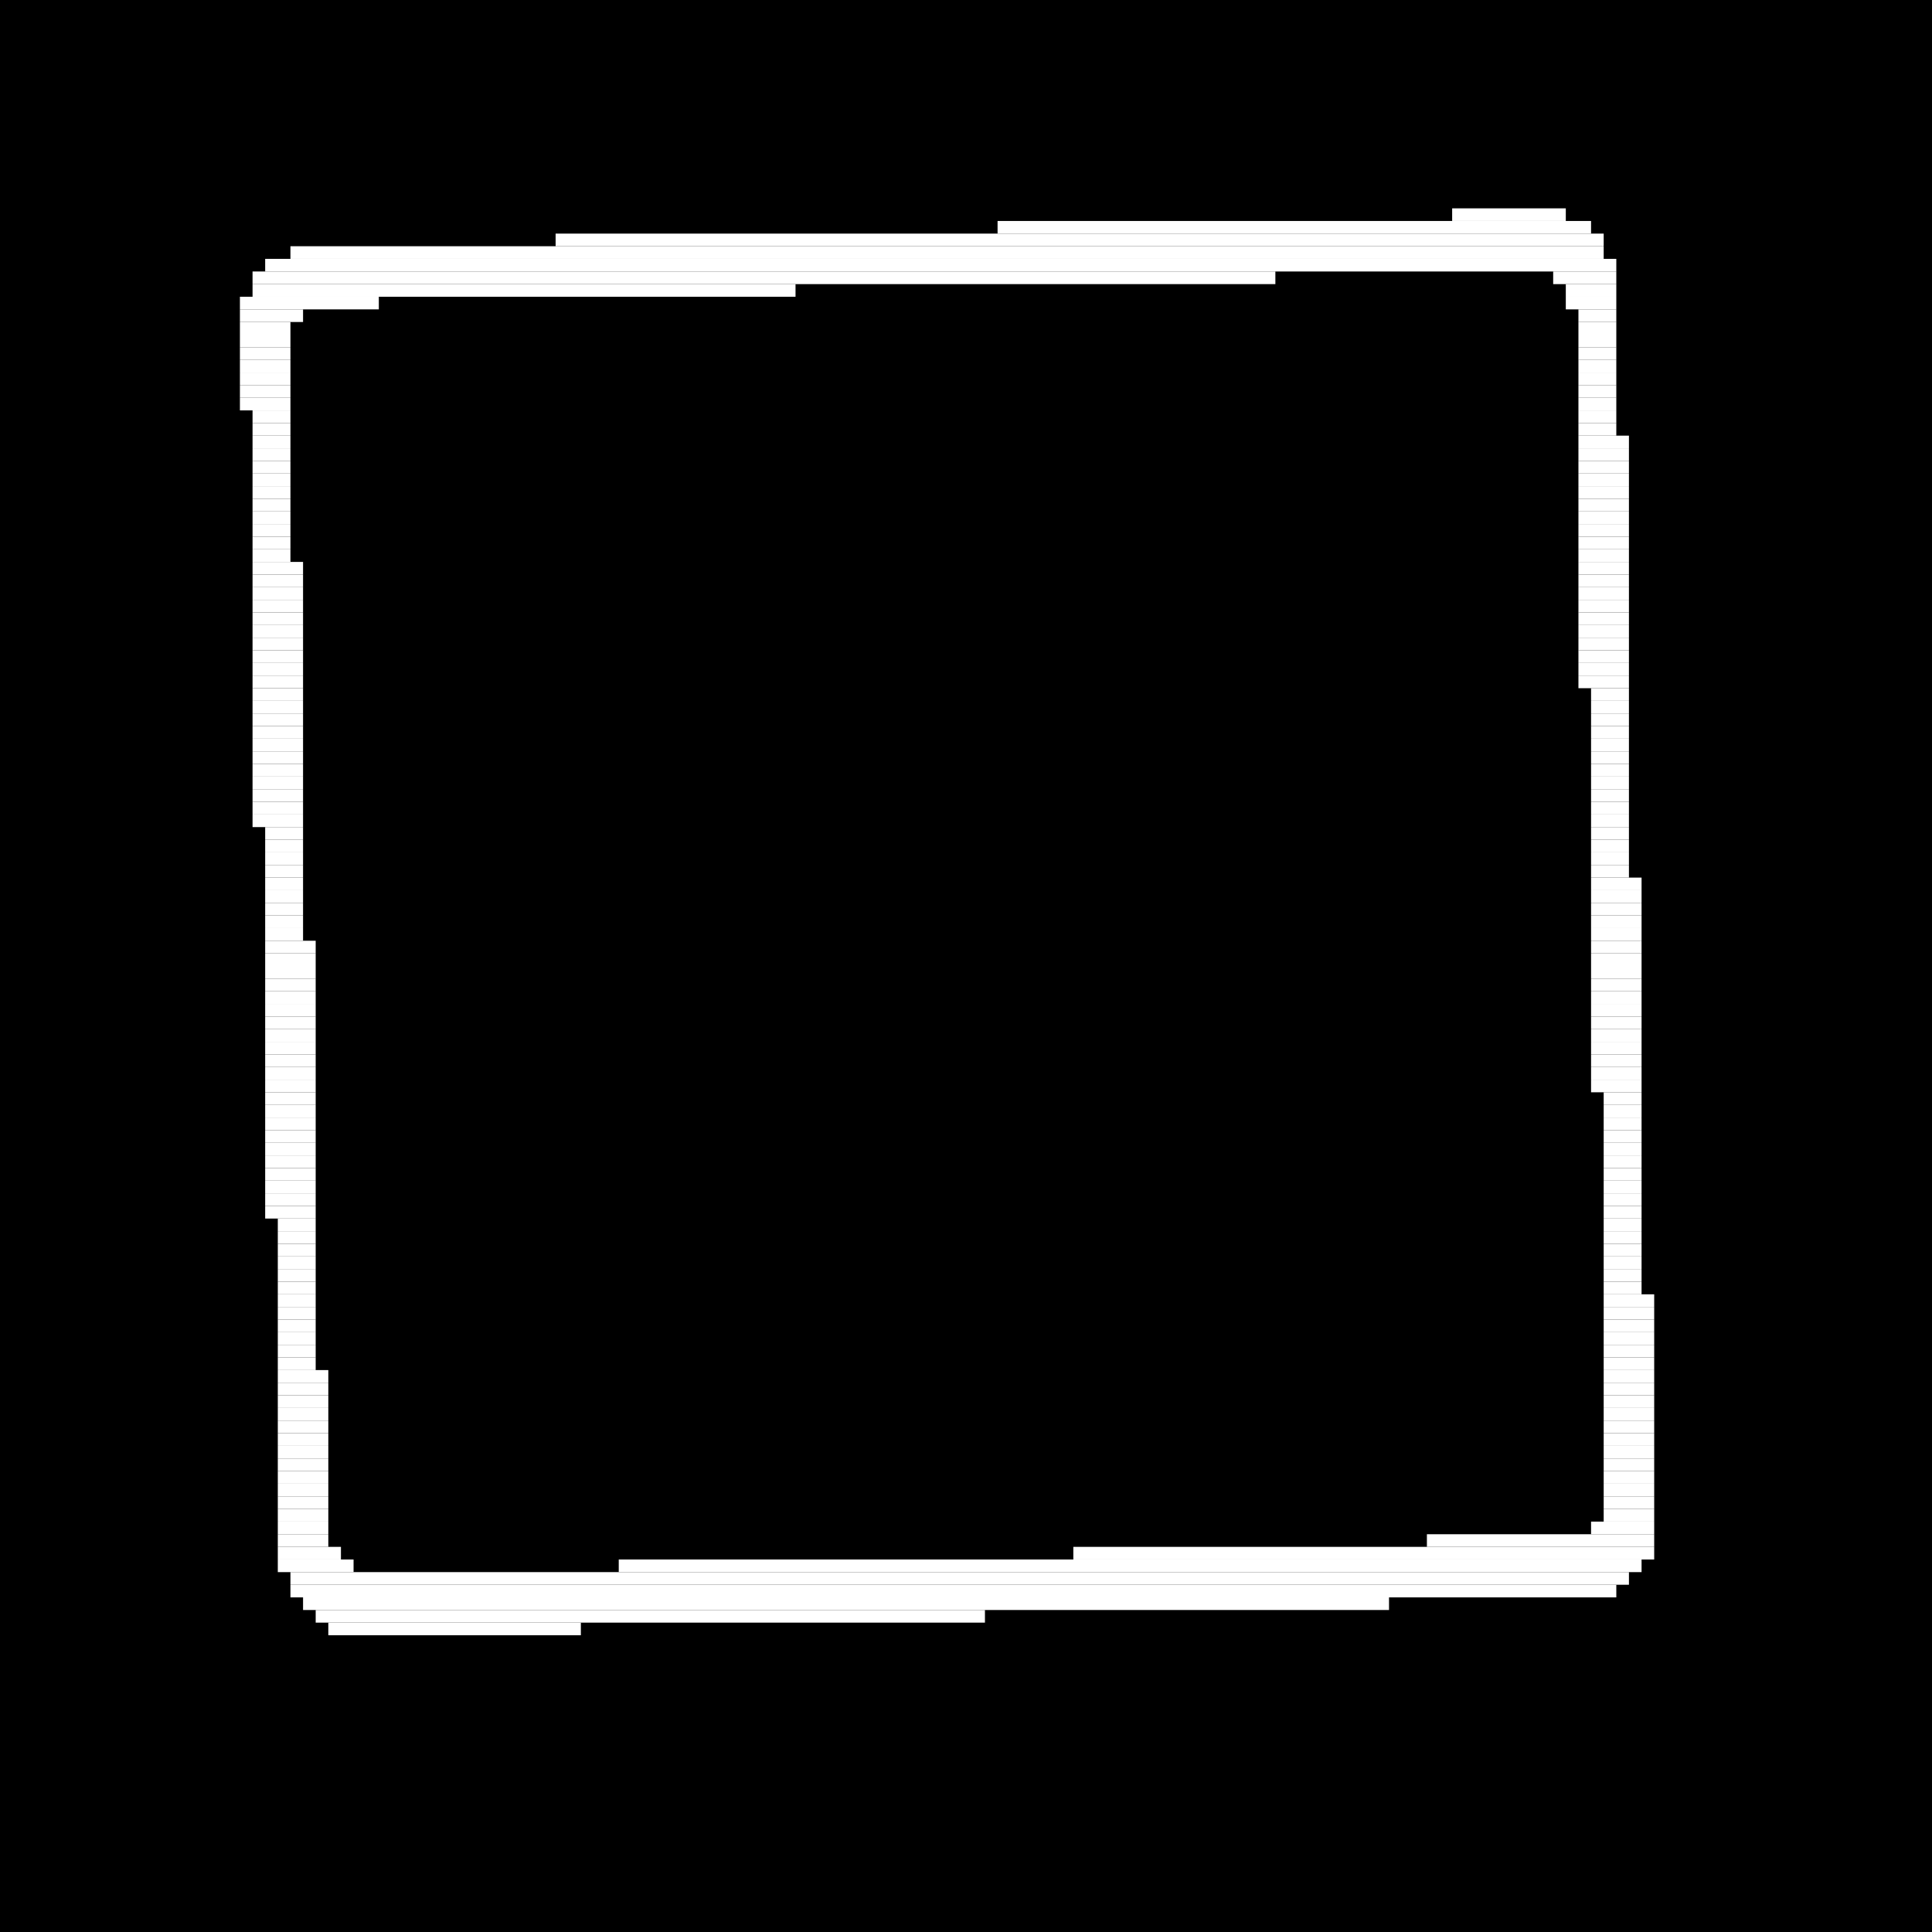 <?xml version="1.0" encoding="utf-8" ?>
<svg baseProfile="tiny" height="153" version="1.2" width="153" xmlns="http://www.w3.org/2000/svg" xmlns:ev="http://www.w3.org/2001/xml-events" xmlns:xlink="http://www.w3.org/1999/xlink"><defs /><rect fill="black" height="153" width="153" x="0" y="0" /><line stroke="white" stroke-width="1" x1="115" x2="124" y1="17" y2="17" /><line stroke="white" stroke-width="1" x1="79" x2="126" y1="18" y2="18" /><line stroke="white" stroke-width="1" x1="44" x2="127" y1="19" y2="19" /><line stroke="white" stroke-width="1" x1="23" x2="127" y1="20" y2="20" /><line stroke="white" stroke-width="1" x1="21" x2="128" y1="21" y2="21" /><line stroke="white" stroke-width="1" x1="20" x2="101" y1="22" y2="22" /><line stroke="white" stroke-width="1" x1="123" x2="128" y1="22" y2="22" /><line stroke="white" stroke-width="1" x1="20" x2="63" y1="23" y2="23" /><line stroke="white" stroke-width="1" x1="124" x2="128" y1="23" y2="23" /><line stroke="white" stroke-width="1" x1="19" x2="30" y1="24" y2="24" /><line stroke="white" stroke-width="1" x1="124" x2="128" y1="24" y2="24" /><line stroke="white" stroke-width="1" x1="19" x2="24" y1="25" y2="25" /><line stroke="white" stroke-width="1" x1="125" x2="128" y1="25" y2="25" /><line stroke="white" stroke-width="1" x1="19" x2="23" y1="26" y2="26" /><line stroke="white" stroke-width="1" x1="125" x2="128" y1="26" y2="26" /><line stroke="white" stroke-width="1" x1="19" x2="23" y1="27" y2="27" /><line stroke="white" stroke-width="1" x1="125" x2="128" y1="27" y2="27" /><line stroke="white" stroke-width="1" x1="19" x2="23" y1="28" y2="28" /><line stroke="white" stroke-width="1" x1="125" x2="128" y1="28" y2="28" /><line stroke="white" stroke-width="1" x1="19" x2="23" y1="29" y2="29" /><line stroke="white" stroke-width="1" x1="125" x2="128" y1="29" y2="29" /><line stroke="white" stroke-width="1" x1="19" x2="23" y1="30" y2="30" /><line stroke="white" stroke-width="1" x1="125" x2="128" y1="30" y2="30" /><line stroke="white" stroke-width="1" x1="19" x2="23" y1="31" y2="31" /><line stroke="white" stroke-width="1" x1="125" x2="128" y1="31" y2="31" /><line stroke="white" stroke-width="1" x1="19" x2="23" y1="32" y2="32" /><line stroke="white" stroke-width="1" x1="125" x2="128" y1="32" y2="32" /><line stroke="white" stroke-width="1" x1="20" x2="23" y1="33" y2="33" /><line stroke="white" stroke-width="1" x1="125" x2="128" y1="33" y2="33" /><line stroke="white" stroke-width="1" x1="20" x2="23" y1="34" y2="34" /><line stroke="white" stroke-width="1" x1="125" x2="128" y1="34" y2="34" /><line stroke="white" stroke-width="1" x1="20" x2="23" y1="35" y2="35" /><line stroke="white" stroke-width="1" x1="125" x2="129" y1="35" y2="35" /><line stroke="white" stroke-width="1" x1="20" x2="23" y1="36" y2="36" /><line stroke="white" stroke-width="1" x1="125" x2="129" y1="36" y2="36" /><line stroke="white" stroke-width="1" x1="20" x2="23" y1="37" y2="37" /><line stroke="white" stroke-width="1" x1="125" x2="129" y1="37" y2="37" /><line stroke="white" stroke-width="1" x1="20" x2="23" y1="38" y2="38" /><line stroke="white" stroke-width="1" x1="125" x2="129" y1="38" y2="38" /><line stroke="white" stroke-width="1" x1="20" x2="23" y1="39" y2="39" /><line stroke="white" stroke-width="1" x1="125" x2="129" y1="39" y2="39" /><line stroke="white" stroke-width="1" x1="20" x2="23" y1="40" y2="40" /><line stroke="white" stroke-width="1" x1="125" x2="129" y1="40" y2="40" /><line stroke="white" stroke-width="1" x1="20" x2="23" y1="41" y2="41" /><line stroke="white" stroke-width="1" x1="125" x2="129" y1="41" y2="41" /><line stroke="white" stroke-width="1" x1="20" x2="23" y1="42" y2="42" /><line stroke="white" stroke-width="1" x1="125" x2="129" y1="42" y2="42" /><line stroke="white" stroke-width="1" x1="20" x2="23" y1="43" y2="43" /><line stroke="white" stroke-width="1" x1="125" x2="129" y1="43" y2="43" /><line stroke="white" stroke-width="1" x1="20" x2="23" y1="44" y2="44" /><line stroke="white" stroke-width="1" x1="125" x2="129" y1="44" y2="44" /><line stroke="white" stroke-width="1" x1="20" x2="24" y1="45" y2="45" /><line stroke="white" stroke-width="1" x1="125" x2="129" y1="45" y2="45" /><line stroke="white" stroke-width="1" x1="20" x2="24" y1="46" y2="46" /><line stroke="white" stroke-width="1" x1="125" x2="129" y1="46" y2="46" /><line stroke="white" stroke-width="1" x1="20" x2="24" y1="47" y2="47" /><line stroke="white" stroke-width="1" x1="125" x2="129" y1="47" y2="47" /><line stroke="white" stroke-width="1" x1="20" x2="24" y1="48" y2="48" /><line stroke="white" stroke-width="1" x1="125" x2="129" y1="48" y2="48" /><line stroke="white" stroke-width="1" x1="20" x2="24" y1="49" y2="49" /><line stroke="white" stroke-width="1" x1="125" x2="129" y1="49" y2="49" /><line stroke="white" stroke-width="1" x1="20" x2="24" y1="50" y2="50" /><line stroke="white" stroke-width="1" x1="125" x2="129" y1="50" y2="50" /><line stroke="white" stroke-width="1" x1="20" x2="24" y1="51" y2="51" /><line stroke="white" stroke-width="1" x1="125" x2="129" y1="51" y2="51" /><line stroke="white" stroke-width="1" x1="20" x2="24" y1="52" y2="52" /><line stroke="white" stroke-width="1" x1="125" x2="129" y1="52" y2="52" /><line stroke="white" stroke-width="1" x1="20" x2="24" y1="53" y2="53" /><line stroke="white" stroke-width="1" x1="125" x2="129" y1="53" y2="53" /><line stroke="white" stroke-width="1" x1="20" x2="24" y1="54" y2="54" /><line stroke="white" stroke-width="1" x1="125" x2="129" y1="54" y2="54" /><line stroke="white" stroke-width="1" x1="20" x2="24" y1="55" y2="55" /><line stroke="white" stroke-width="1" x1="126" x2="129" y1="55" y2="55" /><line stroke="white" stroke-width="1" x1="20" x2="24" y1="56" y2="56" /><line stroke="white" stroke-width="1" x1="126" x2="129" y1="56" y2="56" /><line stroke="white" stroke-width="1" x1="20" x2="24" y1="57" y2="57" /><line stroke="white" stroke-width="1" x1="126" x2="129" y1="57" y2="57" /><line stroke="white" stroke-width="1" x1="20" x2="24" y1="58" y2="58" /><line stroke="white" stroke-width="1" x1="126" x2="129" y1="58" y2="58" /><line stroke="white" stroke-width="1" x1="20" x2="24" y1="59" y2="59" /><line stroke="white" stroke-width="1" x1="126" x2="129" y1="59" y2="59" /><line stroke="white" stroke-width="1" x1="20" x2="24" y1="60" y2="60" /><line stroke="white" stroke-width="1" x1="126" x2="129" y1="60" y2="60" /><line stroke="white" stroke-width="1" x1="20" x2="24" y1="61" y2="61" /><line stroke="white" stroke-width="1" x1="126" x2="129" y1="61" y2="61" /><line stroke="white" stroke-width="1" x1="20" x2="24" y1="62" y2="62" /><line stroke="white" stroke-width="1" x1="126" x2="129" y1="62" y2="62" /><line stroke="white" stroke-width="1" x1="20" x2="24" y1="63" y2="63" /><line stroke="white" stroke-width="1" x1="126" x2="129" y1="63" y2="63" /><line stroke="white" stroke-width="1" x1="20" x2="24" y1="64" y2="64" /><line stroke="white" stroke-width="1" x1="126" x2="129" y1="64" y2="64" /><line stroke="white" stroke-width="1" x1="20" x2="24" y1="65" y2="65" /><line stroke="white" stroke-width="1" x1="126" x2="129" y1="65" y2="65" /><line stroke="white" stroke-width="1" x1="21" x2="24" y1="66" y2="66" /><line stroke="white" stroke-width="1" x1="126" x2="129" y1="66" y2="66" /><line stroke="white" stroke-width="1" x1="21" x2="24" y1="67" y2="67" /><line stroke="white" stroke-width="1" x1="126" x2="129" y1="67" y2="67" /><line stroke="white" stroke-width="1" x1="21" x2="24" y1="68" y2="68" /><line stroke="white" stroke-width="1" x1="126" x2="129" y1="68" y2="68" /><line stroke="white" stroke-width="1" x1="21" x2="24" y1="69" y2="69" /><line stroke="white" stroke-width="1" x1="126" x2="129" y1="69" y2="69" /><line stroke="white" stroke-width="1" x1="21" x2="24" y1="70" y2="70" /><line stroke="white" stroke-width="1" x1="126" x2="130" y1="70" y2="70" /><line stroke="white" stroke-width="1" x1="21" x2="24" y1="71" y2="71" /><line stroke="white" stroke-width="1" x1="126" x2="130" y1="71" y2="71" /><line stroke="white" stroke-width="1" x1="21" x2="24" y1="72" y2="72" /><line stroke="white" stroke-width="1" x1="126" x2="130" y1="72" y2="72" /><line stroke="white" stroke-width="1" x1="21" x2="24" y1="73" y2="73" /><line stroke="white" stroke-width="1" x1="126" x2="130" y1="73" y2="73" /><line stroke="white" stroke-width="1" x1="21" x2="24" y1="74" y2="74" /><line stroke="white" stroke-width="1" x1="126" x2="130" y1="74" y2="74" /><line stroke="white" stroke-width="1" x1="21" x2="25" y1="75" y2="75" /><line stroke="white" stroke-width="1" x1="126" x2="130" y1="75" y2="75" /><line stroke="white" stroke-width="1" x1="21" x2="25" y1="76" y2="76" /><line stroke="white" stroke-width="1" x1="126" x2="130" y1="76" y2="76" /><line stroke="white" stroke-width="1" x1="21" x2="25" y1="77" y2="77" /><line stroke="white" stroke-width="1" x1="126" x2="130" y1="77" y2="77" /><line stroke="white" stroke-width="1" x1="21" x2="25" y1="78" y2="78" /><line stroke="white" stroke-width="1" x1="126" x2="130" y1="78" y2="78" /><line stroke="white" stroke-width="1" x1="21" x2="25" y1="79" y2="79" /><line stroke="white" stroke-width="1" x1="126" x2="130" y1="79" y2="79" /><line stroke="white" stroke-width="1" x1="21" x2="25" y1="80" y2="80" /><line stroke="white" stroke-width="1" x1="126" x2="130" y1="80" y2="80" /><line stroke="white" stroke-width="1" x1="21" x2="25" y1="81" y2="81" /><line stroke="white" stroke-width="1" x1="126" x2="130" y1="81" y2="81" /><line stroke="white" stroke-width="1" x1="21" x2="25" y1="82" y2="82" /><line stroke="white" stroke-width="1" x1="126" x2="130" y1="82" y2="82" /><line stroke="white" stroke-width="1" x1="21" x2="25" y1="83" y2="83" /><line stroke="white" stroke-width="1" x1="126" x2="130" y1="83" y2="83" /><line stroke="white" stroke-width="1" x1="21" x2="25" y1="84" y2="84" /><line stroke="white" stroke-width="1" x1="126" x2="130" y1="84" y2="84" /><line stroke="white" stroke-width="1" x1="21" x2="25" y1="85" y2="85" /><line stroke="white" stroke-width="1" x1="126" x2="130" y1="85" y2="85" /><line stroke="white" stroke-width="1" x1="21" x2="25" y1="86" y2="86" /><line stroke="white" stroke-width="1" x1="126" x2="130" y1="86" y2="86" /><line stroke="white" stroke-width="1" x1="21" x2="25" y1="87" y2="87" /><line stroke="white" stroke-width="1" x1="127" x2="130" y1="87" y2="87" /><line stroke="white" stroke-width="1" x1="21" x2="25" y1="88" y2="88" /><line stroke="white" stroke-width="1" x1="127" x2="130" y1="88" y2="88" /><line stroke="white" stroke-width="1" x1="21" x2="25" y1="89" y2="89" /><line stroke="white" stroke-width="1" x1="127" x2="130" y1="89" y2="89" /><line stroke="white" stroke-width="1" x1="21" x2="25" y1="90" y2="90" /><line stroke="white" stroke-width="1" x1="127" x2="130" y1="90" y2="90" /><line stroke="white" stroke-width="1" x1="21" x2="25" y1="91" y2="91" /><line stroke="white" stroke-width="1" x1="127" x2="130" y1="91" y2="91" /><line stroke="white" stroke-width="1" x1="21" x2="25" y1="92" y2="92" /><line stroke="white" stroke-width="1" x1="127" x2="130" y1="92" y2="92" /><line stroke="white" stroke-width="1" x1="21" x2="25" y1="93" y2="93" /><line stroke="white" stroke-width="1" x1="127" x2="130" y1="93" y2="93" /><line stroke="white" stroke-width="1" x1="21" x2="25" y1="94" y2="94" /><line stroke="white" stroke-width="1" x1="127" x2="130" y1="94" y2="94" /><line stroke="white" stroke-width="1" x1="21" x2="25" y1="95" y2="95" /><line stroke="white" stroke-width="1" x1="127" x2="130" y1="95" y2="95" /><line stroke="white" stroke-width="1" x1="21" x2="25" y1="96" y2="96" /><line stroke="white" stroke-width="1" x1="127" x2="130" y1="96" y2="96" /><line stroke="white" stroke-width="1" x1="22" x2="25" y1="97" y2="97" /><line stroke="white" stroke-width="1" x1="127" x2="130" y1="97" y2="97" /><line stroke="white" stroke-width="1" x1="22" x2="25" y1="98" y2="98" /><line stroke="white" stroke-width="1" x1="127" x2="130" y1="98" y2="98" /><line stroke="white" stroke-width="1" x1="22" x2="25" y1="99" y2="99" /><line stroke="white" stroke-width="1" x1="127" x2="130" y1="99" y2="99" /><line stroke="white" stroke-width="1" x1="22" x2="25" y1="100" y2="100" /><line stroke="white" stroke-width="1" x1="127" x2="130" y1="100" y2="100" /><line stroke="white" stroke-width="1" x1="22" x2="25" y1="101" y2="101" /><line stroke="white" stroke-width="1" x1="127" x2="130" y1="101" y2="101" /><line stroke="white" stroke-width="1" x1="22" x2="25" y1="102" y2="102" /><line stroke="white" stroke-width="1" x1="127" x2="130" y1="102" y2="102" /><line stroke="white" stroke-width="1" x1="22" x2="25" y1="103" y2="103" /><line stroke="white" stroke-width="1" x1="127" x2="131" y1="103" y2="103" /><line stroke="white" stroke-width="1" x1="22" x2="25" y1="104" y2="104" /><line stroke="white" stroke-width="1" x1="127" x2="131" y1="104" y2="104" /><line stroke="white" stroke-width="1" x1="22" x2="25" y1="105" y2="105" /><line stroke="white" stroke-width="1" x1="127" x2="131" y1="105" y2="105" /><line stroke="white" stroke-width="1" x1="22" x2="25" y1="106" y2="106" /><line stroke="white" stroke-width="1" x1="127" x2="131" y1="106" y2="106" /><line stroke="white" stroke-width="1" x1="22" x2="25" y1="107" y2="107" /><line stroke="white" stroke-width="1" x1="127" x2="131" y1="107" y2="107" /><line stroke="white" stroke-width="1" x1="22" x2="25" y1="108" y2="108" /><line stroke="white" stroke-width="1" x1="127" x2="131" y1="108" y2="108" /><line stroke="white" stroke-width="1" x1="22" x2="26" y1="109" y2="109" /><line stroke="white" stroke-width="1" x1="127" x2="131" y1="109" y2="109" /><line stroke="white" stroke-width="1" x1="22" x2="26" y1="110" y2="110" /><line stroke="white" stroke-width="1" x1="127" x2="131" y1="110" y2="110" /><line stroke="white" stroke-width="1" x1="22" x2="26" y1="111" y2="111" /><line stroke="white" stroke-width="1" x1="127" x2="131" y1="111" y2="111" /><line stroke="white" stroke-width="1" x1="22" x2="26" y1="112" y2="112" /><line stroke="white" stroke-width="1" x1="127" x2="131" y1="112" y2="112" /><line stroke="white" stroke-width="1" x1="22" x2="26" y1="113" y2="113" /><line stroke="white" stroke-width="1" x1="127" x2="131" y1="113" y2="113" /><line stroke="white" stroke-width="1" x1="22" x2="26" y1="114" y2="114" /><line stroke="white" stroke-width="1" x1="127" x2="131" y1="114" y2="114" /><line stroke="white" stroke-width="1" x1="22" x2="26" y1="115" y2="115" /><line stroke="white" stroke-width="1" x1="127" x2="131" y1="115" y2="115" /><line stroke="white" stroke-width="1" x1="22" x2="26" y1="116" y2="116" /><line stroke="white" stroke-width="1" x1="127" x2="131" y1="116" y2="116" /><line stroke="white" stroke-width="1" x1="22" x2="26" y1="117" y2="117" /><line stroke="white" stroke-width="1" x1="127" x2="131" y1="117" y2="117" /><line stroke="white" stroke-width="1" x1="22" x2="26" y1="118" y2="118" /><line stroke="white" stroke-width="1" x1="127" x2="131" y1="118" y2="118" /><line stroke="white" stroke-width="1" x1="22" x2="26" y1="119" y2="119" /><line stroke="white" stroke-width="1" x1="127" x2="131" y1="119" y2="119" /><line stroke="white" stroke-width="1" x1="22" x2="26" y1="120" y2="120" /><line stroke="white" stroke-width="1" x1="127" x2="131" y1="120" y2="120" /><line stroke="white" stroke-width="1" x1="22" x2="26" y1="121" y2="121" /><line stroke="white" stroke-width="1" x1="126" x2="131" y1="121" y2="121" /><line stroke="white" stroke-width="1" x1="22" x2="26" y1="122" y2="122" /><line stroke="white" stroke-width="1" x1="113" x2="131" y1="122" y2="122" /><line stroke="white" stroke-width="1" x1="22" x2="27" y1="123" y2="123" /><line stroke="white" stroke-width="1" x1="85" x2="131" y1="123" y2="123" /><line stroke="white" stroke-width="1" x1="22" x2="28" y1="124" y2="124" /><line stroke="white" stroke-width="1" x1="49" x2="130" y1="124" y2="124" /><line stroke="white" stroke-width="1" x1="23" x2="129" y1="125" y2="125" /><line stroke="white" stroke-width="1" x1="23" x2="128" y1="126" y2="126" /><line stroke="white" stroke-width="1" x1="24" x2="110" y1="127" y2="127" /><line stroke="white" stroke-width="1" x1="25" x2="78" y1="128" y2="128" /><line stroke="white" stroke-width="1" x1="26" x2="46" y1="129" y2="129" /></svg>